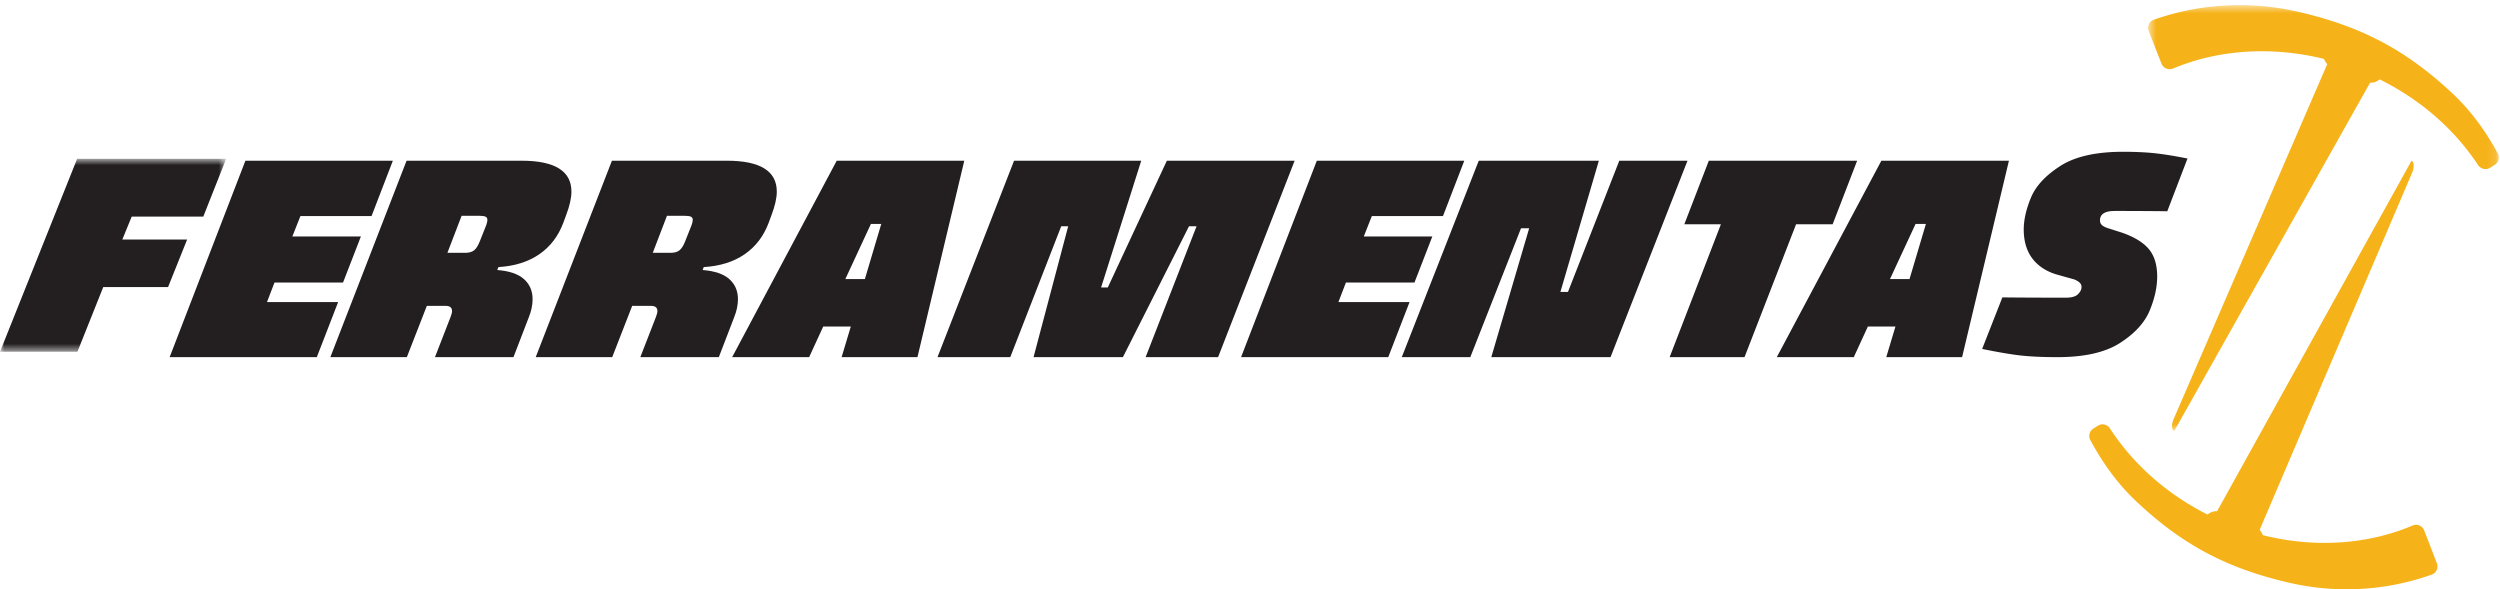 <svg width="280" height="66" xmlns="http://www.w3.org/2000/svg" xmlns:xlink="http://www.w3.org/1999/xlink"><defs><path id="path-1" d="M.581.574h39.29v47.705H.581z"/><path id="path-3" d="M0 .783h25.33v21.614H0z"/></defs><g id="Page-1" stroke="none" stroke-width="1" fill="none" fill-rule="evenodd"><g id="Home-Page" transform="translate(-345 -35)"><g id="Group-29" transform="translate(345 35)"><g id="Group-3" transform="translate(240)"><mask id="mask-2" fill="#fff"><use xlink:href="#path-1"/></mask><path d="M39.755 17.186c-1.332-2.457-3.009-4.793-5.128-6.77-4.992-4.654-9.984-7.477-17.475-9.149C11.692.05 6.117.48 1.232 2.21a.973.973 0 00-.562.509.95.95 0 00-.022.75l1.439 3.664c.096.244.289.44.534.542.245.102.516.1.767 0 .238-.101.48-.197.723-.29 4.985-1.896 10.68-2.146 16.181-.786.074.215.196.414.36.58L3.472 46.88c-.288.637-.27 1.265.04 1.398L25.447 9.266c.394.016.78-.12 1.075-.376 4.57 2.269 8.362 5.563 11.026 9.603a.99.99 0 001.355.287l.515-.325a.958.958 0 00.336-1.27" id="Fill-1" fill="#F6B219" mask="url(#mask-2)"/></g><path d="M234.115 49.285c1.323 2.472 2.986 4.824 5.09 6.813 4.955 4.683 9.91 7.522 17.347 9.204a28.452 28.452 0 0015.802-.947.972.972 0 00.58-1.267l-1.428-3.686a.978.978 0 00-1.292-.545c-.237.1-.477.198-.718.29-4.948 1.91-10.601 2.16-16.062.792a1.525 1.525 0 00-.358-.584l17.055-39.948c.285-.642.267-1.272-.04-1.407l-21.774 39.253a1.54 1.54 0 00-1.068.379c-4.536-2.282-8.3-5.597-10.944-9.661a.978.978 0 00-1.345-.29l-.511.328a.97.97 0 00-.334 1.276" id="Fill-4" fill="#F6B219"/><g id="Group-8" transform="translate(0 17)"><mask id="mask-4" fill="#fff"><use xlink:href="#path-3"/></mask><path id="Fill-6" fill="#231F20" mask="url(#mask-4)" d="M8.64.783h16.69L22.768 7.26h-8.016L13.7 9.826h7.26l-2.135 5.323h-7.26l-2.892 7.248H0z"/></g><path id="Fill-9" fill="#231F20" d="M27.484 18H44l-2.387 6.202h-7.967l-.903 2.285h7.677l-2 5.157h-7.677l-.84 2.186h7.968L35.484 40H19z"/><path d="M50.11 28.315h2.012c.411 0 .735-.092.974-.278.238-.185.454-.527.648-1.028l.715-1.795c.085-.24.13-.435.13-.587 0-.175-.071-.294-.212-.36-.14-.065-.372-.097-.697-.097H51.7l-1.59 4.145zM64 21.46c0 .718-.196 1.59-.585 2.611l-.324.882c-.563 1.501-1.46 2.677-2.694 3.525-1.233.849-2.758 1.328-4.576 1.436l-.129.327c1.363.11 2.363.451 3.002 1.028.638.577.957 1.321.957 2.235 0 .653-.141 1.328-.422 2.024L57.509 40h-8.793l1.75-4.504c.109-.283.164-.501.164-.654 0-.391-.239-.586-.714-.586h-2.11L45.567 40H37l8.535-22h12.883C62.138 18 64 19.154 64 21.46z" id="Fill-11" fill="#231F20"/><path d="M73.11 28.315h2.012c.411 0 .735-.092.974-.278.238-.185.454-.527.648-1.028l.715-1.795c.085-.24.13-.435.13-.587 0-.175-.071-.294-.212-.36-.14-.065-.372-.097-.697-.097H74.7l-1.59 4.145zM87 21.46c0 .718-.196 1.59-.585 2.611l-.324.882c-.563 1.501-1.46 2.677-2.694 3.525-1.233.849-2.758 1.328-4.576 1.436l-.129.327c1.363.11 2.363.451 3.002 1.028.638.577.957 1.321.957 2.235 0 .653-.141 1.328-.422 2.024L80.509 40h-8.793l1.75-4.504c.109-.283.164-.501.164-.654 0-.391-.239-.586-.714-.586h-2.11L68.567 40H60l8.535-22h12.883C85.138 18 87 19.154 87 21.46z" id="Fill-13" fill="#231F20"/><path d="M94.679 31.253h2.188l1.834-6.17h-1.158l-2.864 6.17zM108 18l-5.245 22h-8.494l1.03-3.428H92.2L90.624 40H82l11.713-22H108z" id="Fill-15" fill="#231F20"/><path id="Fill-17" fill="#231F20" d="M145 18l-8.574 22h-8.117l5.705-14.656h-.848L125.766 40h-10.009l3.88-14.656h-.782L113.15 40H105l8.574-22h14.245l-4.498 14.199h.75L130.688 18z"/><path id="Fill-19" fill="#231F20" d="M147.484 18H164l-2.387 6.202h-7.967l-.903 2.285h7.677l-2 5.157h-7.677l-.84 2.186h7.968L155.484 40H139z"/><path id="Fill-21" fill="#231F20" d="M181.36 18H189l-8.62 22h-13.355l4.244-14.438h-.914L164.674 40H157l8.62-22h13.453l-4.31 14.699h.849z"/><path id="Fill-23" fill="#231F20" d="M208 18l-2.742 7.116h-4.097L195.386 40H187l5.742-14.884h-4.098L191.387 18z"/><path d="M211.679 31.253h2.188l1.834-6.17h-1.158l-2.864 6.17zM225 18l-5.245 22h-8.494l1.03-3.428h-3.09L207.624 40H199l11.713-22H225z" id="Fill-25" fill="#231F20"/><path d="M231.382 33.34c.647 0 1.1-.132 1.358-.394.259-.263.39-.525.39-.788a.654.654 0 00-.18-.475c-.118-.12-.318-.246-.598-.377l-2.103-.59c-1.164-.372-2.054-.98-2.668-1.822-.615-.842-.922-1.908-.922-3.2 0-1.07.27-2.258.808-3.56.539-1.3 1.634-2.481 3.284-3.543 1.65-1.06 3.995-1.591 7.036-1.591 1.358 0 2.545.055 3.558.164 1.014.11 2.232.307 3.655.59l-2.264 5.906a469.412 469.412 0 00-5.887-.032c-1.1 0-1.65.35-1.65 1.05 0 .196.06.361.177.492.12.131.33.251.632.36l1.65.526c1.38.481 2.382 1.094 3.007 1.837.626.744.939 1.772.939 3.084 0 1.181-.28 2.45-.84 3.806-.563 1.357-1.667 2.565-3.317 3.626-1.65 1.061-3.984 1.591-7.004 1.591-1.704 0-3.11-.066-4.221-.196-1.111-.132-2.518-.372-4.222-.723l2.265-5.774c1.811.021 4.183.033 7.117.033" id="Fill-27" fill="#231F20"/></g></g></g></svg>